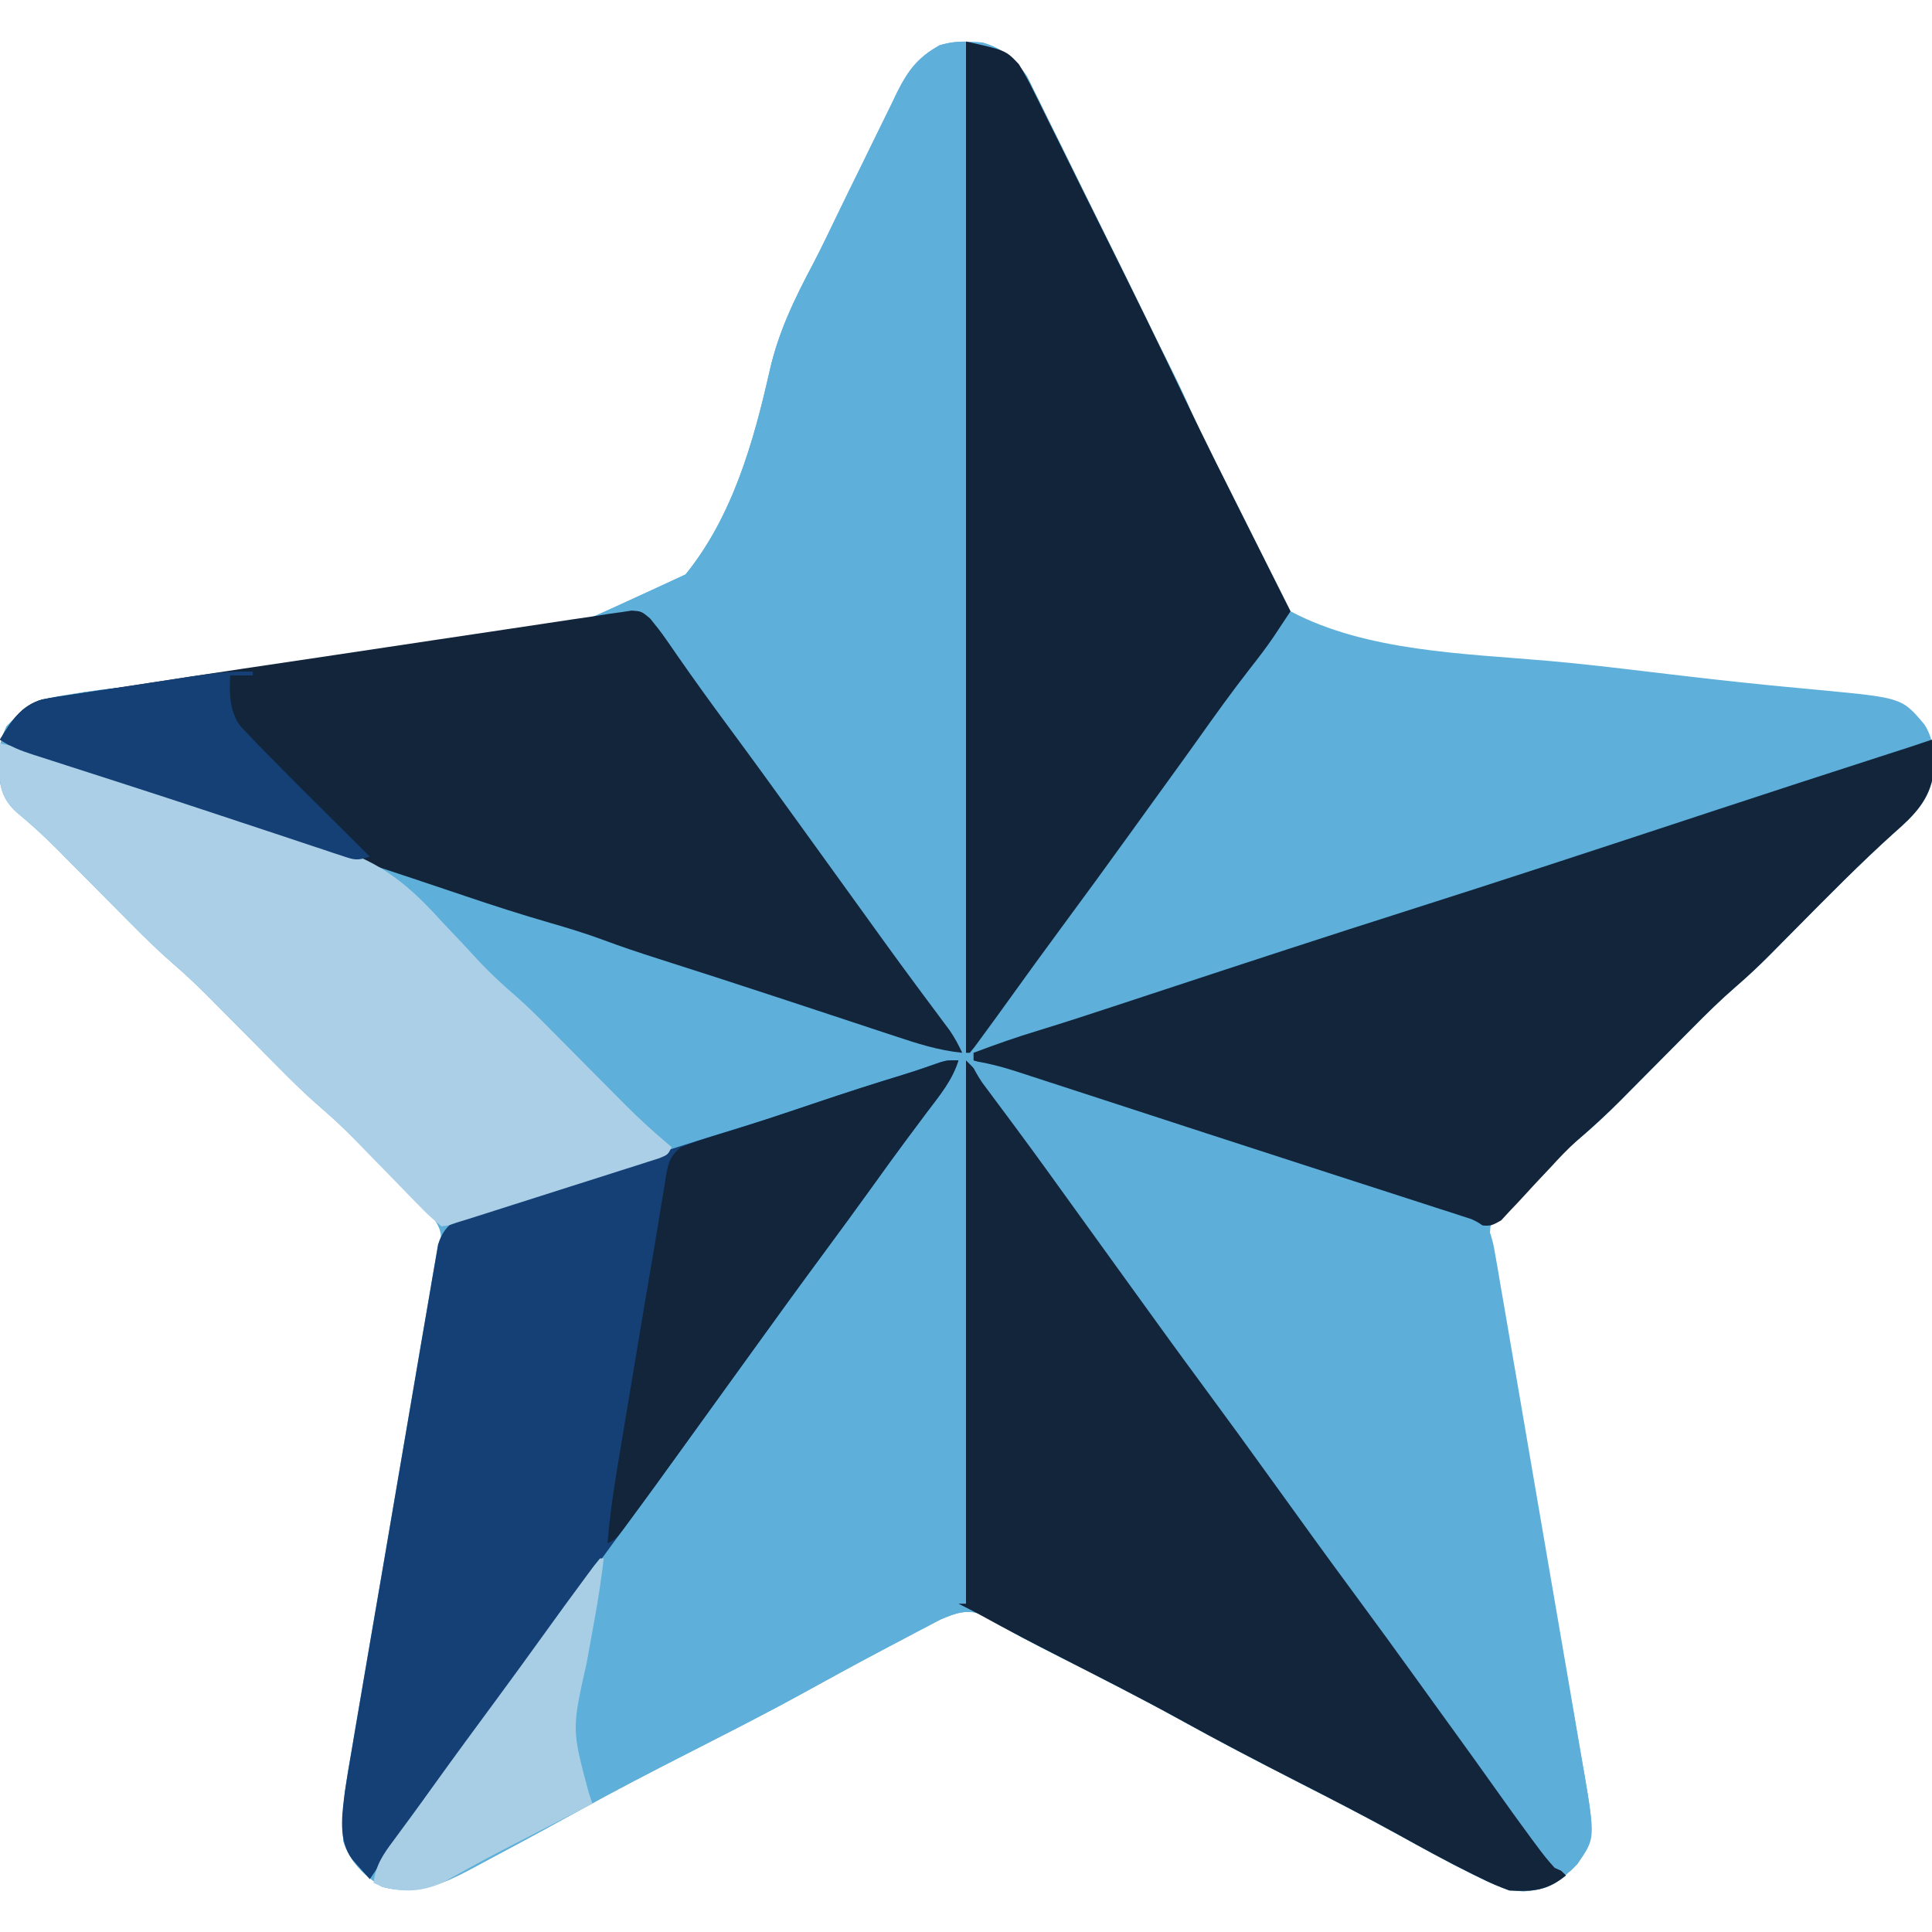 <?xml version="1.0" encoding="UTF-8"?>
<svg version="1.1" xmlns="http://www.w3.org/2000/svg" width="512" height="512">
<path d="M0 0 C0.811 0.044 1.622 0.088 2.457 0.133 C7.739 1.568 11.348 4.617 14.36 9.131 C14.993 10.368 15.607 11.616 16.204 12.871 C16.548 13.556 16.893 14.242 17.247 14.948 C18.375 17.205 19.476 19.473 20.578 21.742 C21.37 23.34 22.163 24.937 22.958 26.533 C25.048 30.741 27.115 34.96 29.179 39.181 C31.242 43.392 33.327 47.592 35.41 51.793 C39.246 59.543 43.077 67.295 46.847 75.077 C48.502 78.491 50.199 81.882 51.913 85.267 C56.304 94.059 60.271 102.575 62.948 112.054 C67.013 126.305 72.225 141.354 84.188 150.875 C104.3 161.544 130.367 162.064 152.603 164.018 C161.485 164.806 170.331 165.847 179.183 166.909 C189.996 168.204 200.81 169.462 211.648 170.525 C212.792 170.638 212.792 170.638 213.959 170.752 C217.514 171.099 221.07 171.437 224.627 171.763 C246.24 173.813 246.24 173.813 252.188 180.875 C254.261 184.139 254.513 186.85 254.562 190.688 C254.591 191.684 254.619 192.68 254.648 193.707 C253.624 200.75 249.415 204.996 244.25 209.5 C235.279 217.582 226.824 226.173 218.331 234.751 C217.082 236.012 215.832 237.273 214.581 238.532 C213.429 239.692 212.279 240.854 211.132 242.018 C208.262 244.906 205.326 247.657 202.244 250.319 C198.207 253.811 194.436 257.515 190.688 261.312 C190.008 261.996 189.328 262.68 188.627 263.385 C186.478 265.546 184.332 267.71 182.188 269.875 C179.357 272.732 176.523 275.586 173.688 278.438 C172.737 279.4 172.737 279.4 171.768 280.383 C165.769 286.414 159.601 291.997 152.602 296.852 C146.26 301.718 140.889 306.754 137.188 313.875 C136.605 319.308 137.737 324.161 138.938 329.418 C139.252 331.002 139.561 332.587 139.863 334.173 C140.55 337.741 141.264 341.303 141.994 344.864 C143.318 351.419 144.466 358.002 145.595 364.594 C145.802 365.797 146.008 367.001 146.22 368.241 C146.647 370.732 147.072 373.223 147.498 375.714 C148.592 382.103 149.709 388.488 150.824 394.873 C151.048 396.158 151.272 397.442 151.503 398.766 C152.655 405.375 153.811 411.984 154.972 418.593 C156.115 425.098 157.249 431.606 158.377 438.114 C158.804 440.565 159.234 443.016 159.667 445.466 C160.268 448.869 160.859 452.273 161.447 455.678 C161.624 456.669 161.802 457.66 161.985 458.68 C164.956 476.107 164.956 476.107 160.188 482.875 C155.617 487.567 152.475 489.609 145.91 490.141 C141.61 489.834 138.413 488.529 134.625 486.625 C133.889 486.267 133.154 485.909 132.396 485.541 C125.691 482.231 119.149 478.625 112.609 475.003 C103.729 470.108 94.716 465.488 85.688 460.875 C75.283 455.556 64.938 450.169 54.716 444.505 C44.423 438.84 33.942 433.532 23.479 428.191 C22.756 427.822 22.033 427.452 21.288 427.071 C19.873 426.348 18.456 425.627 17.039 424.909 C12.104 422.392 7.312 419.685 2.589 416.787 C-1.536 415.221 -4.69 416.393 -8.623 418.083 C-9.583 418.588 -10.542 419.093 -11.531 419.613 C-12.616 420.179 -13.7 420.746 -14.818 421.329 C-15.971 421.942 -17.124 422.556 -18.312 423.188 C-19.536 423.83 -20.759 424.473 -21.983 425.115 C-29.96 429.31 -37.868 433.625 -45.758 437.982 C-55.653 443.406 -65.719 448.497 -75.768 453.629 C-85.012 458.352 -94.225 463.105 -103.312 468.125 C-111.226 472.475 -119.146 476.81 -127.128 481.033 C-128.397 481.709 -129.664 482.39 -130.927 483.078 C-139.415 487.692 -146.872 491.459 -156.562 488.875 C-161.385 485.907 -165.003 482.303 -166.812 476.875 C-167.6 468.446 -165.88 460.201 -164.394 451.942 C-164.134 450.459 -163.875 448.977 -163.616 447.494 C-163.061 444.32 -162.5 441.147 -161.936 437.975 C-161.045 432.96 -160.167 427.942 -159.292 422.923 C-156.959 409.563 -154.607 396.206 -152.248 382.85 C-150.696 374.058 -149.15 365.265 -147.619 356.469 C-146.75 351.478 -145.869 346.491 -144.978 341.504 C-144.428 338.408 -143.889 335.31 -143.353 332.211 C-143.102 330.774 -142.846 329.337 -142.586 327.901 C-142.232 325.943 -141.895 323.982 -141.559 322.021 C-141.269 320.376 -141.269 320.376 -140.972 318.697 C-140.798 315.624 -141.116 314.397 -142.812 311.875 C-144.642 309.867 -146.483 307.948 -148.414 306.043 C-149.247 305.211 -149.247 305.211 -150.097 304.362 C-151.273 303.189 -152.452 302.018 -153.632 300.849 C-155.416 299.084 -157.191 297.311 -158.965 295.537 C-160.114 294.393 -161.264 293.249 -162.414 292.105 C-163.196 291.325 -163.196 291.325 -163.993 290.53 C-166.832 287.726 -169.738 285.045 -172.757 282.437 C-176.713 279.007 -180.418 275.382 -184.094 271.656 C-184.752 270.995 -185.409 270.333 -186.087 269.651 C-188.863 266.859 -191.633 264.061 -194.404 261.263 C-196.444 259.205 -198.488 257.149 -200.531 255.094 C-201.449 254.164 -201.449 254.164 -202.385 253.215 C-205.43 250.153 -208.528 247.214 -211.797 244.391 C-215.834 240.903 -219.601 237.198 -223.348 233.402 C-224.03 232.716 -224.712 232.03 -225.415 231.323 C-227.571 229.155 -229.723 226.984 -231.875 224.812 C-234.717 221.944 -237.563 219.078 -240.41 216.215 C-241.368 215.244 -241.368 215.244 -242.346 214.254 C-245.875 210.706 -249.484 207.362 -253.352 204.186 C-256.627 201.246 -257.65 198.35 -258.125 194.039 C-258.316 189.2 -258.249 185.781 -256.125 181.375 C-250.597 175.399 -246.322 173.955 -238.44 172.765 C-237.389 172.598 -236.338 172.431 -235.255 172.26 C-224.927 170.721 -214.567 170.017 -204.154 169.342 C-135.162 168.439 -135.162 168.439 -76.135 141.113 C-63.694 125.78 -58.116 106.047 -53.838 87.099 C-51.522 76.846 -47.193 67.933 -42.279 58.682 C-40.129 54.568 -38.133 50.384 -36.122 46.201 C-34.004 41.804 -31.846 37.428 -29.686 33.052 C-28.59 30.822 -27.5 28.588 -26.417 26.351 C-24.822 23.056 -23.202 19.773 -21.578 16.492 C-21.102 15.496 -20.626 14.501 -20.135 13.475 C-17.159 7.539 -14.648 4.144 -8.812 0.875 C-5.736 -0.041 -3.209 -0.232 0 0 Z " fill="#5EAFDA" transform="translate(257.812,11.125)"/>
<path d="M0 0 C2.182 2.272 3.811 4.301 5.562 6.875 C6.075 7.593 6.587 8.311 7.115 9.051 C8.205 10.581 9.287 12.116 10.36 13.656 C12.477 16.681 14.648 19.664 16.82 22.649 C19.011 25.664 21.184 28.691 23.359 31.718 C26.066 35.483 28.784 39.241 31.5 43 C34.741 47.486 37.981 51.973 41.215 56.465 C46.768 64.175 52.354 71.858 58 79.5 C65.279 89.354 72.448 99.286 79.604 109.229 C85.692 117.686 91.809 126.119 98 134.5 C104.19 142.879 110.305 151.311 116.391 159.766 C119.63 164.263 122.877 168.754 126.123 173.246 C128.848 177.018 131.57 180.791 134.285 184.57 C139.694 192.091 145.138 199.582 150.688 207 C151.193 207.677 151.698 208.354 152.219 209.051 C154.053 211.491 155.839 213.839 158 216 C153.11 220.017 149.293 220.365 143 220 C140.329 219.022 137.96 218.017 135.438 216.75 C134.702 216.392 133.966 216.034 133.208 215.666 C126.504 212.356 119.962 208.75 113.422 205.128 C104.541 200.233 95.529 195.613 86.5 191 C76.095 185.681 65.75 180.294 55.528 174.63 C45.235 168.965 34.755 163.657 24.291 158.316 C23.568 157.947 22.845 157.577 22.101 157.196 C20.685 156.473 19.269 155.752 17.851 155.034 C12.917 152.517 8.124 149.81 3.401 146.912 C-0.723 145.346 -3.878 146.518 -7.811 148.208 C-8.77 148.713 -9.73 149.218 -10.719 149.738 C-11.803 150.304 -12.888 150.871 -14.005 151.454 C-15.159 152.067 -16.312 152.681 -17.5 153.312 C-18.723 153.955 -19.947 154.598 -21.17 155.24 C-29.147 159.435 -37.056 163.75 -44.945 168.107 C-54.841 173.531 -64.906 178.622 -74.956 183.754 C-84.199 188.477 -93.413 193.23 -102.5 198.25 C-110.413 202.6 -118.334 206.935 -126.315 211.158 C-127.585 211.834 -128.851 212.515 -130.115 213.203 C-138.602 217.817 -146.059 221.584 -155.75 219 C-160.573 216.032 -164.191 212.428 -166 207 C-166.772 198.585 -165.106 190.325 -163.677 182.067 C-163.426 180.584 -163.177 179.102 -162.928 177.619 C-162.254 173.62 -161.569 169.623 -160.882 165.626 C-160.307 162.284 -159.738 158.941 -159.168 155.598 C-157.824 147.714 -156.47 139.832 -155.111 131.951 C-153.71 123.825 -152.328 115.696 -150.954 107.565 C-149.771 100.573 -148.576 93.582 -147.371 86.594 C-146.653 82.424 -145.939 78.254 -145.238 74.082 C-144.579 70.164 -143.905 66.249 -143.219 62.336 C-142.97 60.9 -142.726 59.464 -142.489 58.026 C-142.163 56.064 -141.816 54.105 -141.468 52.146 C-141.28 51.049 -141.092 49.953 -140.898 48.822 C-139.856 45.546 -138.651 44.148 -136 42 C-133.025 40.711 -133.025 40.711 -129.51 39.59 C-128.867 39.381 -128.224 39.172 -127.562 38.957 C-125.442 38.272 -123.317 37.605 -121.191 36.938 C-119.703 36.461 -118.216 35.983 -116.728 35.504 C-112.809 34.245 -108.886 33.001 -104.961 31.76 C-101.011 30.508 -97.065 29.242 -93.119 27.977 C-81.348 24.208 -69.568 20.474 -57.752 16.851 C-54.58 15.87 -51.427 14.842 -48.281 13.781 C-47.164 13.406 -46.046 13.031 -44.895 12.645 C-43.774 12.267 -42.654 11.889 -41.5 11.5 C-33.648 8.853 -25.784 6.284 -17.851 3.888 C-14.56 2.863 -11.326 1.722 -8.098 0.516 C-5.089 -0.224 -3.098 -0.508 0 0 Z " fill="#5EAFDA" transform="translate(257,281)"/>
<path d="M0 0 C0.811 0.044 1.622 0.088 2.457 0.133 C7.739 1.568 11.348 4.617 14.36 9.131 C14.993 10.368 15.607 11.616 16.204 12.871 C16.548 13.556 16.893 14.242 17.247 14.948 C18.375 17.205 19.476 19.473 20.578 21.742 C21.37 23.34 22.163 24.937 22.958 26.533 C25.048 30.741 27.115 34.96 29.179 39.181 C31.242 43.392 33.327 47.592 35.41 51.793 C42.491 66.095 49.492 80.433 56.34 94.849 C61.69 106.083 67.292 117.192 72.875 128.312 C73.981 130.52 75.087 132.728 76.193 134.936 C78.856 140.25 81.521 145.563 84.188 150.875 C83.239 152.308 82.289 153.741 81.339 155.173 C80.546 156.37 80.546 156.37 79.737 157.591 C77.75 160.52 75.627 163.281 73.438 166.062 C68.631 172.23 64.086 178.558 59.566 184.937 C57.022 188.513 54.447 192.068 51.875 195.625 C50.763 197.163 49.651 198.701 48.539 200.238 C47.984 201.006 47.429 201.774 46.856 202.565 C45.222 204.827 43.591 207.091 41.961 209.355 C35.838 217.858 29.663 226.319 23.436 234.745 C18.786 241.043 14.191 247.38 9.625 253.738 C8.639 255.109 7.645 256.473 6.641 257.83 C5.14 259.885 5.14 259.885 3.797 262.206 C3.328 262.949 2.858 263.692 2.375 264.457 C1.977 265.136 1.578 265.815 1.168 266.515 C-1.723 268.5 -3.848 267.955 -7.232 267.43 C-11.925 266.42 -16.432 264.944 -20.977 263.41 C-22.035 263.061 -23.094 262.712 -24.184 262.352 C-27.605 261.222 -31.021 260.08 -34.438 258.938 C-36.791 258.158 -39.144 257.379 -41.498 256.601 C-45.008 255.44 -48.517 254.279 -52.026 253.115 C-62.481 249.644 -72.965 246.264 -83.461 242.92 C-88.368 241.349 -93.235 239.738 -98.059 237.926 C-102.661 236.223 -107.312 234.809 -112.023 233.449 C-119.526 231.282 -126.935 228.904 -134.332 226.4 C-138.188 225.095 -142.049 223.804 -145.91 222.512 C-146.757 222.228 -147.604 221.945 -148.476 221.653 C-160.258 217.715 -172.068 213.861 -183.875 210 C-186.231 209.229 -188.587 208.458 -190.943 207.687 C-202.22 203.998 -213.502 200.324 -224.793 196.68 C-226.807 196.029 -228.82 195.377 -230.834 194.726 C-234.572 193.517 -238.313 192.314 -242.055 191.114 C-243.719 190.576 -245.383 190.038 -247.047 189.5 C-247.797 189.261 -248.548 189.023 -249.321 188.777 C-252.501 187.743 -255.009 186.744 -257.812 184.875 C-254.881 180.097 -252.256 175.925 -246.659 174.219 C-243.928 173.637 -241.201 173.182 -238.44 172.765 C-237.389 172.598 -236.338 172.431 -235.255 172.26 C-224.927 170.721 -214.567 170.017 -204.154 169.342 C-135.162 168.439 -135.162 168.439 -76.135 141.113 C-63.694 125.78 -58.116 106.047 -53.838 87.099 C-51.522 76.846 -47.193 67.933 -42.279 58.682 C-40.129 54.568 -38.133 50.384 -36.122 46.201 C-34.004 41.804 -31.846 37.428 -29.686 33.052 C-28.59 30.822 -27.5 28.588 -26.417 26.351 C-24.822 23.056 -23.202 19.773 -21.578 16.492 C-21.102 15.496 -20.626 14.501 -20.135 13.475 C-17.159 7.539 -14.648 4.144 -8.812 0.875 C-5.736 -0.041 -3.209 -0.232 0 0 Z " fill="#5EAFDA" transform="translate(257.812,11.125)"/>
<path d="M0 0 C0.11 1.853 0.186 3.708 0.25 5.562 C0.296 6.595 0.343 7.628 0.391 8.691 C-0.453 15.838 -4.732 20.085 -9.938 24.625 C-18.909 32.707 -27.364 41.298 -35.856 49.876 C-37.106 51.137 -38.356 52.398 -39.607 53.657 C-40.759 54.817 -41.908 55.979 -43.055 57.143 C-45.925 60.031 -48.862 62.782 -51.944 65.444 C-55.98 68.936 -59.752 72.64 -63.5 76.438 C-64.18 77.121 -64.86 77.805 -65.561 78.51 C-67.71 80.671 -69.855 82.835 -72 85 C-74.83 87.857 -77.664 90.711 -80.5 93.562 C-81.45 94.525 -81.45 94.525 -82.42 95.508 C-86.199 99.307 -90.112 102.869 -94.168 106.37 C-96.626 108.556 -98.843 110.918 -101.059 113.348 C-102.38 114.749 -102.38 114.749 -103.729 116.178 C-105.092 117.63 -106.456 119.083 -107.788 120.563 C-109.102 122.016 -110.455 123.433 -111.809 124.848 C-112.59 125.693 -113.372 126.539 -114.177 127.41 C-117 129 -117 129 -120.881 128.565 C-122.597 128.077 -124.303 127.55 -126 127 C-127.081 126.664 -128.161 126.329 -129.275 125.983 C-133.225 124.73 -137.158 123.428 -141.09 122.117 C-142.579 121.625 -144.067 121.133 -145.556 120.641 C-148.715 119.597 -151.873 118.551 -155.03 117.503 C-163.271 114.768 -171.516 112.048 -179.762 109.328 C-180.583 109.057 -181.405 108.786 -182.252 108.506 C-199.627 102.773 -217.043 97.178 -234.484 91.648 C-235.446 91.342 -236.407 91.037 -237.398 90.722 C-239.156 90.164 -240.915 89.608 -242.674 89.053 C-246.514 87.835 -250.284 86.569 -254 85 C-254 84.34 -254 83.68 -254 83 C-248.378 80.882 -242.744 78.885 -236.991 77.149 C-229.904 74.985 -222.867 72.685 -215.832 70.359 C-214.487 69.916 -213.141 69.473 -211.796 69.029 C-208.948 68.091 -206.099 67.152 -203.251 66.213 C-181.592 59.072 -159.922 51.972 -138.188 45.062 C-114.843 37.638 -91.574 29.989 -68.306 22.326 C-65.363 21.357 -62.42 20.387 -59.477 19.418 C-58.761 19.182 -58.044 18.946 -57.307 18.703 C-42.832 13.937 -28.341 9.218 -13.837 4.54 C-13.094 4.3 -12.351 4.06 -11.585 3.812 C-9.653 3.187 -7.721 2.565 -5.788 1.942 C-0.04 0 -0.04 0 0 0 Z " fill="#12253B" transform="translate(512,196)"/>
<path d="M0 0 C5.624 5.624 5.624 5.624 7.875 8.793 C8.63 9.848 8.63 9.848 9.4 10.924 C9.928 11.671 10.456 12.418 11 13.188 C12.156 14.806 13.312 16.425 14.469 18.043 C15.055 18.867 15.642 19.691 16.246 20.541 C18.979 24.373 21.74 28.186 24.5 32 C25.585 33.501 26.669 35.002 27.754 36.504 C28.559 37.618 28.559 37.618 29.379 38.754 C30.993 40.99 32.604 43.227 34.215 45.465 C39.768 53.175 45.354 60.858 51 68.5 C58.279 78.354 65.448 88.286 72.604 98.229 C78.692 106.686 84.809 115.119 91 123.5 C97.19 131.879 103.305 140.311 109.391 148.766 C112.09 152.514 114.795 156.257 117.5 160 C120.741 164.486 123.981 168.973 127.215 173.465 C135.067 184.366 142.995 195.21 151 206 C151.552 206.746 152.104 207.492 152.672 208.261 C153.205 208.976 153.737 209.692 154.285 210.43 C154.76 211.069 155.234 211.708 155.723 212.367 C157.046 214.127 157.046 214.127 159 216 C154.11 220.017 150.293 220.365 144 220 C141.329 219.022 138.96 218.017 136.438 216.75 C135.702 216.392 134.966 216.034 134.208 215.666 C127.504 212.356 120.962 208.75 114.422 205.128 C105.541 200.233 96.529 195.613 87.5 191 C77.095 185.681 66.75 180.294 56.528 174.63 C46.235 168.965 35.755 163.657 25.291 158.316 C18.212 154.7 11.16 151.057 4.206 147.205 C2.159 146.087 0.093 145.028 -2 144 C-1.34 144 -0.68 144 0 144 C0 96.48 0 48.96 0 0 Z " fill="#12253B" transform="translate(256,281)"/>
<path d="M0 0 C10.552 2.345 10.552 2.345 14 6 C15.413 8.294 16.622 10.472 17.79 12.882 C18.133 13.567 18.477 14.253 18.832 14.959 C19.965 17.224 21.08 19.496 22.195 21.77 C22.99 23.368 23.786 24.967 24.583 26.564 C26.684 30.784 28.771 35.01 30.854 39.238 C32.935 43.453 35.031 47.661 37.125 51.869 C44.242 66.188 51.303 80.531 58.159 94.977 C63.503 106.212 69.106 117.319 74.688 128.438 C75.794 130.645 76.9 132.853 78.006 135.061 C80.668 140.375 83.333 145.688 86 151 C85.052 152.433 84.102 153.866 83.151 155.298 C82.358 156.495 82.358 156.495 81.549 157.716 C79.563 160.645 77.44 163.406 75.25 166.188 C70.444 172.355 65.898 178.683 61.379 185.062 C58.834 188.638 56.26 192.193 53.688 195.75 C52.576 197.288 51.464 198.826 50.352 200.363 C49.796 201.131 49.241 201.899 48.669 202.69 C47.035 204.952 45.404 207.216 43.773 209.48 C37.65 217.983 31.476 226.444 25.248 234.87 C20.599 241.168 16.004 247.505 11.438 253.863 C8.873 257.429 6.295 260.985 3.688 264.52 C3.196 265.187 2.705 265.855 2.199 266.542 C1.803 267.023 1.408 267.504 1 268 C0.67 268 0.34 268 0 268 C0 179.56 0 91.12 0 0 Z " fill="#12243A" transform="translate(256,11)"/>
<path d="M0 0 C1.493 1.823 2.926 3.625 4.262 5.564 C4.718 6.22 5.174 6.876 5.644 7.552 C6.371 8.608 6.371 8.608 7.113 9.685 C11.546 16.045 16.061 22.332 20.676 28.56 C26.891 36.958 33.026 45.41 39.129 53.889 C41.828 57.636 44.534 61.379 47.238 65.123 C50.48 69.609 53.72 74.096 56.953 78.588 C58.027 80.079 59.101 81.569 60.176 83.06 C60.964 84.155 60.964 84.155 61.769 85.272 C64.687 89.313 67.628 93.334 70.598 97.338 C71.236 98.199 71.875 99.061 72.533 99.949 C73.768 101.612 75.005 103.273 76.246 104.931 C76.804 105.683 77.362 106.434 77.938 107.209 C78.431 107.869 78.924 108.53 79.432 109.21 C80.734 111.116 81.758 113.036 82.738 115.123 C76.44 114.488 70.759 112.658 64.77 110.658 C63.708 110.309 62.647 109.96 61.553 109.6 C58.113 108.467 54.676 107.326 51.238 106.185 C48.876 105.406 46.513 104.627 44.151 103.849 C40.626 102.688 37.101 101.526 33.577 100.363 C23.1 96.905 12.602 93.517 2.09 90.168 C-2.817 88.596 -7.685 86.986 -12.508 85.174 C-17.111 83.471 -21.761 82.057 -26.473 80.697 C-33.975 78.53 -41.384 76.151 -48.781 73.647 C-52.638 72.343 -56.499 71.052 -60.359 69.759 C-61.206 69.476 -62.053 69.192 -62.925 68.9 C-74.707 64.962 -86.517 61.109 -98.324 57.248 C-100.68 56.477 -103.036 55.706 -105.392 54.935 C-116.669 51.246 -127.951 47.572 -139.242 43.927 C-141.256 43.276 -143.269 42.625 -145.283 41.974 C-149.022 40.765 -152.762 39.561 -156.504 38.362 C-158.168 37.824 -159.832 37.286 -161.496 36.748 C-162.246 36.509 -162.997 36.27 -163.77 36.024 C-166.95 34.991 -169.458 33.992 -172.262 32.123 C-169.352 27.381 -166.729 23.119 -161.127 21.509 C-158.412 20.983 -155.698 20.566 -152.96 20.179 C-151.386 19.938 -151.386 19.938 -149.781 19.691 C-147.487 19.34 -145.191 18.996 -142.895 18.659 C-139.209 18.115 -135.527 17.549 -131.845 16.977 C-115.877 14.505 -99.894 12.133 -83.91 9.764 C-75.055 8.451 -66.202 7.123 -57.352 5.777 C-51.076 4.824 -44.799 3.888 -38.519 2.964 C-34.785 2.415 -31.053 1.857 -27.323 1.282 C-23.189 0.644 -19.051 0.041 -14.911 -0.559 C-13.682 -0.754 -12.453 -0.949 -11.187 -1.15 C-9.502 -1.386 -9.502 -1.386 -7.782 -1.626 C-6.807 -1.772 -5.831 -1.918 -4.826 -2.068 C-2.262 -1.877 -2.262 -1.877 0 0 Z " fill="#12253B" transform="translate(172.262,163.877)"/>
<path d="M0 0 C4.257 0.62 8.19 1.593 12.278 2.923 C13.514 3.323 14.75 3.723 16.023 4.135 C17.375 4.577 18.727 5.019 20.078 5.461 C21.504 5.924 22.93 6.387 24.357 6.849 C28.194 8.094 32.029 9.345 35.864 10.596 C39.851 11.897 43.839 13.195 47.827 14.493 C52.714 16.084 57.601 17.676 62.487 19.271 C71.752 22.294 81.021 25.303 90.297 28.293 C95.042 29.822 99.784 31.358 104.526 32.896 C107.695 33.924 110.864 34.947 114.035 35.965 C117.532 37.088 121.024 38.222 124.516 39.359 C125.543 39.687 126.571 40.014 127.63 40.351 C129.032 40.811 129.032 40.811 130.462 41.28 C131.676 41.673 131.676 41.673 132.915 42.073 C135.303 43.135 136.366 43.956 138 46 C138.775 48.699 138.775 48.699 139.348 52.026 C139.571 53.286 139.794 54.546 140.023 55.845 C140.258 57.244 140.493 58.644 140.727 60.043 C140.983 61.515 141.24 62.987 141.497 64.459 C142.194 68.459 142.876 72.462 143.554 76.466 C144.267 80.66 144.993 84.852 145.716 89.044 C146.931 96.092 148.136 103.141 149.335 110.191 C150.718 118.326 152.116 126.458 153.522 134.589 C154.876 142.421 156.22 150.254 157.56 158.089 C158.129 161.416 158.702 164.743 159.277 168.07 C159.955 171.998 160.625 175.927 161.288 179.857 C161.532 181.293 161.779 182.729 162.029 184.165 C165.765 205.67 165.765 205.67 161 213 C160.34 213.66 159.68 214.32 159 215 C157.164 214.98 157.164 214.98 155 214 C153.305 212.136 151.847 210.34 150.375 208.312 C149.94 207.729 149.504 207.146 149.056 206.546 C147.69 204.707 146.342 202.856 145 201 C144.595 200.441 144.19 199.881 143.772 199.305 C141.729 196.475 139.704 193.633 137.688 190.785 C134.714 186.588 131.702 182.418 128.688 178.25 C127.576 176.712 126.464 175.174 125.352 173.637 C124.519 172.485 124.519 172.485 123.669 171.31 C122.035 169.048 120.404 166.784 118.773 164.52 C113.225 156.815 107.642 149.137 102 141.5 C94.721 131.646 87.552 121.714 80.396 111.771 C74.308 103.314 68.191 94.881 62 86.5 C55.81 78.121 49.695 69.689 43.609 61.234 C40.91 57.486 38.205 53.743 35.5 50 C32.259 45.514 29.019 41.027 25.785 36.535 C24.711 35.044 23.637 33.553 22.562 32.062 C22.037 31.333 21.511 30.603 20.969 29.851 C18.052 25.81 15.11 21.788 12.141 17.785 C11.502 16.923 10.863 16.062 10.205 15.174 C8.97 13.511 7.733 11.85 6.492 10.192 C5.934 9.44 5.376 8.688 4.801 7.914 C4.307 7.254 3.814 6.593 3.306 5.913 C2.005 4.007 0.98 2.086 0 0 Z " fill="#5EAEDA" transform="translate(257,281)"/>
<path d="M0 0 C-1.641 5.304 -5.011 9.32 -8.312 13.688 C-9.591 15.399 -10.868 17.111 -12.145 18.824 C-12.791 19.69 -13.438 20.555 -14.104 21.447 C-16.943 25.269 -19.723 29.133 -22.5 33 C-26.959 39.197 -31.463 45.36 -36 51.5 C-42.19 59.879 -48.305 68.311 -54.391 76.766 C-57.631 81.265 -60.88 85.758 -64.127 90.252 C-66.826 93.988 -69.523 97.725 -72.215 101.465 C-77.829 109.259 -83.479 117.025 -89.188 124.75 C-94.004 131.269 -98.76 137.824 -103.457 144.43 C-111.445 155.66 -119.566 166.792 -127.755 177.876 C-133.422 185.553 -139.004 193.289 -144.58 201.032 C-147.209 204.676 -149.86 208.305 -152.512 211.934 C-153.71 213.597 -154.863 215.294 -156 217 C-156.985 215.901 -157.963 214.795 -158.938 213.688 C-159.483 213.073 -160.028 212.458 -160.59 211.824 C-164.512 206.751 -163.33 199.678 -162.592 193.688 C-161.996 189.807 -161.346 185.936 -160.677 182.067 C-160.426 180.584 -160.177 179.102 -159.928 177.619 C-159.254 173.62 -158.569 169.623 -157.882 165.626 C-157.307 162.284 -156.738 158.941 -156.168 155.598 C-154.824 147.714 -153.47 139.832 -152.111 131.951 C-150.71 123.825 -149.328 115.696 -147.954 107.565 C-146.771 100.573 -145.576 93.582 -144.371 86.594 C-143.653 82.424 -142.939 78.254 -142.238 74.082 C-141.579 70.164 -140.905 66.249 -140.219 62.336 C-139.97 60.9 -139.726 59.464 -139.489 58.026 C-139.163 56.064 -138.816 54.105 -138.468 52.146 C-138.28 51.049 -138.092 49.953 -137.898 48.822 C-136.856 45.546 -135.651 44.148 -133 42 C-130.025 40.711 -130.025 40.711 -126.51 39.59 C-125.867 39.381 -125.224 39.172 -124.562 38.957 C-122.442 38.272 -120.317 37.605 -118.191 36.938 C-116.703 36.461 -115.216 35.983 -113.728 35.504 C-109.809 34.245 -105.886 33.001 -101.961 31.76 C-98.011 30.508 -94.065 29.242 -90.119 27.977 C-78.348 24.208 -66.568 20.474 -54.752 16.851 C-51.58 15.87 -48.427 14.842 -45.281 13.781 C-44.164 13.406 -43.046 13.031 -41.895 12.645 C-40.774 12.267 -39.654 11.889 -38.5 11.5 C-30.654 8.854 -22.795 6.287 -14.87 3.888 C-11.486 2.841 -8.143 1.7 -4.805 0.516 C-3 0 -3 0 0 0 Z " fill="#144075" transform="translate(254,281)"/>
<path d="M0 0 C8.365 1.629 16.346 4.296 24.418 6.98 C25.922 7.477 27.426 7.973 28.93 8.469 C32.883 9.772 36.834 11.081 40.785 12.391 C45.506 13.956 50.229 15.517 54.952 17.075 C58.774 18.335 62.594 19.601 66.409 20.882 C72.766 23.007 79.094 25.082 85.585 26.772 C99.481 30.452 107.313 36.388 116.875 47 C118.777 49.028 120.691 51.045 122.604 53.062 C123.774 54.304 124.934 55.553 126.084 56.812 C129.515 60.558 133.13 63.916 136.983 67.225 C140.316 70.158 143.417 73.314 146.535 76.473 C147.218 77.159 147.9 77.845 148.603 78.552 C150.759 80.72 152.911 82.891 155.062 85.062 C157.905 87.931 160.75 90.797 163.598 93.66 C164.236 94.307 164.875 94.954 165.533 95.621 C169.526 99.635 173.657 103.367 178 107 C177 109 177 109 174.781 109.917 C173.31 110.386 173.31 110.386 171.809 110.864 C170.147 111.399 170.147 111.399 168.451 111.945 C167.244 112.326 166.037 112.706 164.793 113.098 C163.561 113.492 162.329 113.886 161.059 114.293 C157.777 115.343 154.491 116.384 151.205 117.423 C148.529 118.271 145.855 119.126 143.181 119.981 C137.649 121.749 132.116 123.513 126.579 125.266 C125.104 125.733 125.104 125.733 123.6 126.21 C122.742 126.471 121.884 126.731 121 127 C120.285 127.249 119.569 127.498 118.832 127.755 C118.228 127.836 117.623 127.917 117 128 C114.709 126.145 112.785 124.341 110.766 122.219 C109.87 121.309 109.87 121.309 108.957 120.381 C107.043 118.432 105.146 116.467 103.25 114.5 C101.365 112.565 99.477 110.633 97.586 108.704 C96.411 107.503 95.239 106.298 94.073 105.088 C90.535 101.445 86.838 98.082 82.995 94.765 C79.765 91.907 76.747 88.85 73.719 85.781 C72.732 84.789 72.732 84.789 71.725 83.776 C68.949 80.984 66.179 78.186 63.409 75.388 C61.368 73.33 59.325 71.274 57.281 69.219 C56.364 68.289 56.364 68.289 55.428 67.34 C52.383 64.278 49.285 61.339 46.016 58.516 C41.979 55.028 38.212 51.323 34.465 47.527 C33.441 46.498 33.441 46.498 32.397 45.448 C30.241 43.28 28.089 41.109 25.938 38.938 C23.095 36.069 20.25 33.203 17.402 30.34 C16.764 29.693 16.125 29.046 15.467 28.379 C11.938 24.832 8.331 21.49 4.46 18.317 C1.211 15.387 0.091 12.493 -0.172 8.176 C-0.186 5.443 -0.131 2.73 0 0 Z " fill="#AACFE7" transform="translate(0,197)"/>
<path d="M0 0 C-1.641 5.304 -5.011 9.32 -8.312 13.688 C-9.591 15.399 -10.868 17.111 -12.145 18.824 C-12.791 19.69 -13.438 20.555 -14.104 21.447 C-16.943 25.269 -19.723 29.133 -22.5 33 C-26.959 39.197 -31.463 45.36 -36 51.5 C-42.19 59.879 -48.305 68.311 -54.391 76.766 C-57.628 81.26 -60.873 85.748 -64.116 90.237 C-66.878 94.059 -69.637 97.883 -72.391 101.711 C-77.291 108.518 -82.194 115.324 -87.188 122.062 C-88.23 123.472 -88.23 123.472 -89.293 124.91 C-91 127 -91 127 -93 128 C-92.312 119.258 -90.87 110.651 -89.418 102.012 C-89.16 100.462 -88.902 98.912 -88.644 97.363 C-88.104 94.121 -87.561 90.879 -87.017 87.637 C-86.467 84.358 -85.919 81.077 -85.374 77.797 C-83.951 69.238 -82.515 60.682 -81.045 52.131 C-80.302 47.802 -79.591 43.469 -78.897 39.131 C-78.574 37.219 -78.251 35.307 -77.926 33.395 C-77.738 32.141 -77.738 32.141 -77.547 30.862 C-76.905 27.237 -76.486 25.391 -73.563 23.04 C-70.59 21.834 -67.643 20.841 -64.562 19.938 C-55.607 17.249 -46.751 14.274 -37.891 11.29 C-30.232 8.712 -22.56 6.211 -14.823 3.872 C-11.455 2.832 -8.127 1.694 -4.805 0.516 C-3 0 -3 0 0 0 Z " fill="#12253B" transform="translate(254,281)"/>
<path d="M0 0 C0.33 0 0.66 0 1 0 C0.369 5.365 -0.43 10.667 -1.41 15.98 C-1.681 17.49 -1.951 19 -2.221 20.51 C-2.639 22.843 -3.06 25.175 -3.491 27.505 C-7.484 45.268 -7.484 45.268 -3 62 C-2.67 62.99 -2.34 63.98 -2 65 C-3.216 65.627 -3.216 65.627 -4.456 66.266 C-7.53 67.851 -10.603 69.437 -13.676 71.024 C-14.994 71.704 -16.311 72.384 -17.629 73.063 C-19.549 74.053 -21.468 75.044 -23.387 76.035 C-24.022 76.363 -24.658 76.69 -25.312 77.028 C-28.453 78.653 -31.574 80.305 -34.667 82.021 C-35.805 82.651 -36.944 83.281 -38.117 83.93 C-39.625 84.778 -39.625 84.778 -41.164 85.644 C-46.743 88.311 -51.704 88.594 -57.625 87.062 C-58.409 86.712 -59.193 86.361 -60 86 C-59.489 81.397 -57.463 78.42 -54.75 74.812 C-53.833 73.563 -52.917 72.313 -52 71.062 C-51.511 70.403 -51.023 69.743 -50.52 69.062 C-48.442 66.243 -46.403 63.398 -44.36 60.553 C-38.715 52.698 -32.992 44.901 -27.242 37.122 C-23.187 31.629 -19.176 26.105 -15.188 20.562 C-11.404 15.312 -7.612 10.069 -3.75 4.875 C-3.044 3.924 -2.337 2.972 -1.609 1.992 C-1.078 1.335 -0.547 0.677 0 0 Z " fill="#A8CEE6" transform="translate(159,413)"/>
<path d="M0 0 C0 0.33 0 0.66 0 1 C-1.98 1 -3.96 1 -6 1 C-6.228 5.792 -6.214 10.239 -3.422 14.289 C-2.378 15.383 -2.378 15.383 -1.312 16.5 C-0.5 17.358 0.313 18.217 1.15 19.101 C2.098 20.069 3.048 21.035 4 22 C4.526 22.536 5.052 23.073 5.593 23.626 C9.717 27.825 13.886 31.978 18.062 36.125 C19.323 37.38 20.582 38.635 21.842 39.891 C24.892 42.93 27.945 45.966 31 49 C27.669 50.11 27.038 49.929 23.844 48.867 C23 48.591 22.157 48.316 21.288 48.031 C20.368 47.721 19.448 47.41 18.5 47.09 C17.532 46.771 16.564 46.452 15.567 46.123 C12.375 45.07 9.188 44.004 6 42.938 C3.799 42.208 1.598 41.479 -0.604 40.751 C-3.997 39.63 -7.39 38.507 -10.781 37.381 C-18.413 34.847 -26.057 32.353 -33.711 29.887 C-34.705 29.566 -35.7 29.245 -36.724 28.914 C-40.546 27.681 -44.367 26.448 -48.19 25.222 C-50.803 24.384 -53.413 23.54 -56.023 22.695 C-57.178 22.328 -57.178 22.328 -58.356 21.952 C-61.583 20.903 -64.157 19.895 -67 18 C-64.059 13.208 -61.446 8.975 -55.781 7.372 C-52.987 6.832 -50.193 6.4 -47.375 6 C-46.335 5.84 -45.295 5.681 -44.223 5.517 C-41.991 5.177 -39.757 4.844 -37.523 4.518 C-33.899 3.985 -30.279 3.425 -26.66 2.859 C-24.253 2.489 -21.845 2.119 -19.438 1.75 C-18.303 1.575 -17.168 1.399 -16 1.219 C-10.607 0.416 -5.452 -0.219 0 0 Z " fill="#154075" transform="translate(67,178)"/>
</svg>
